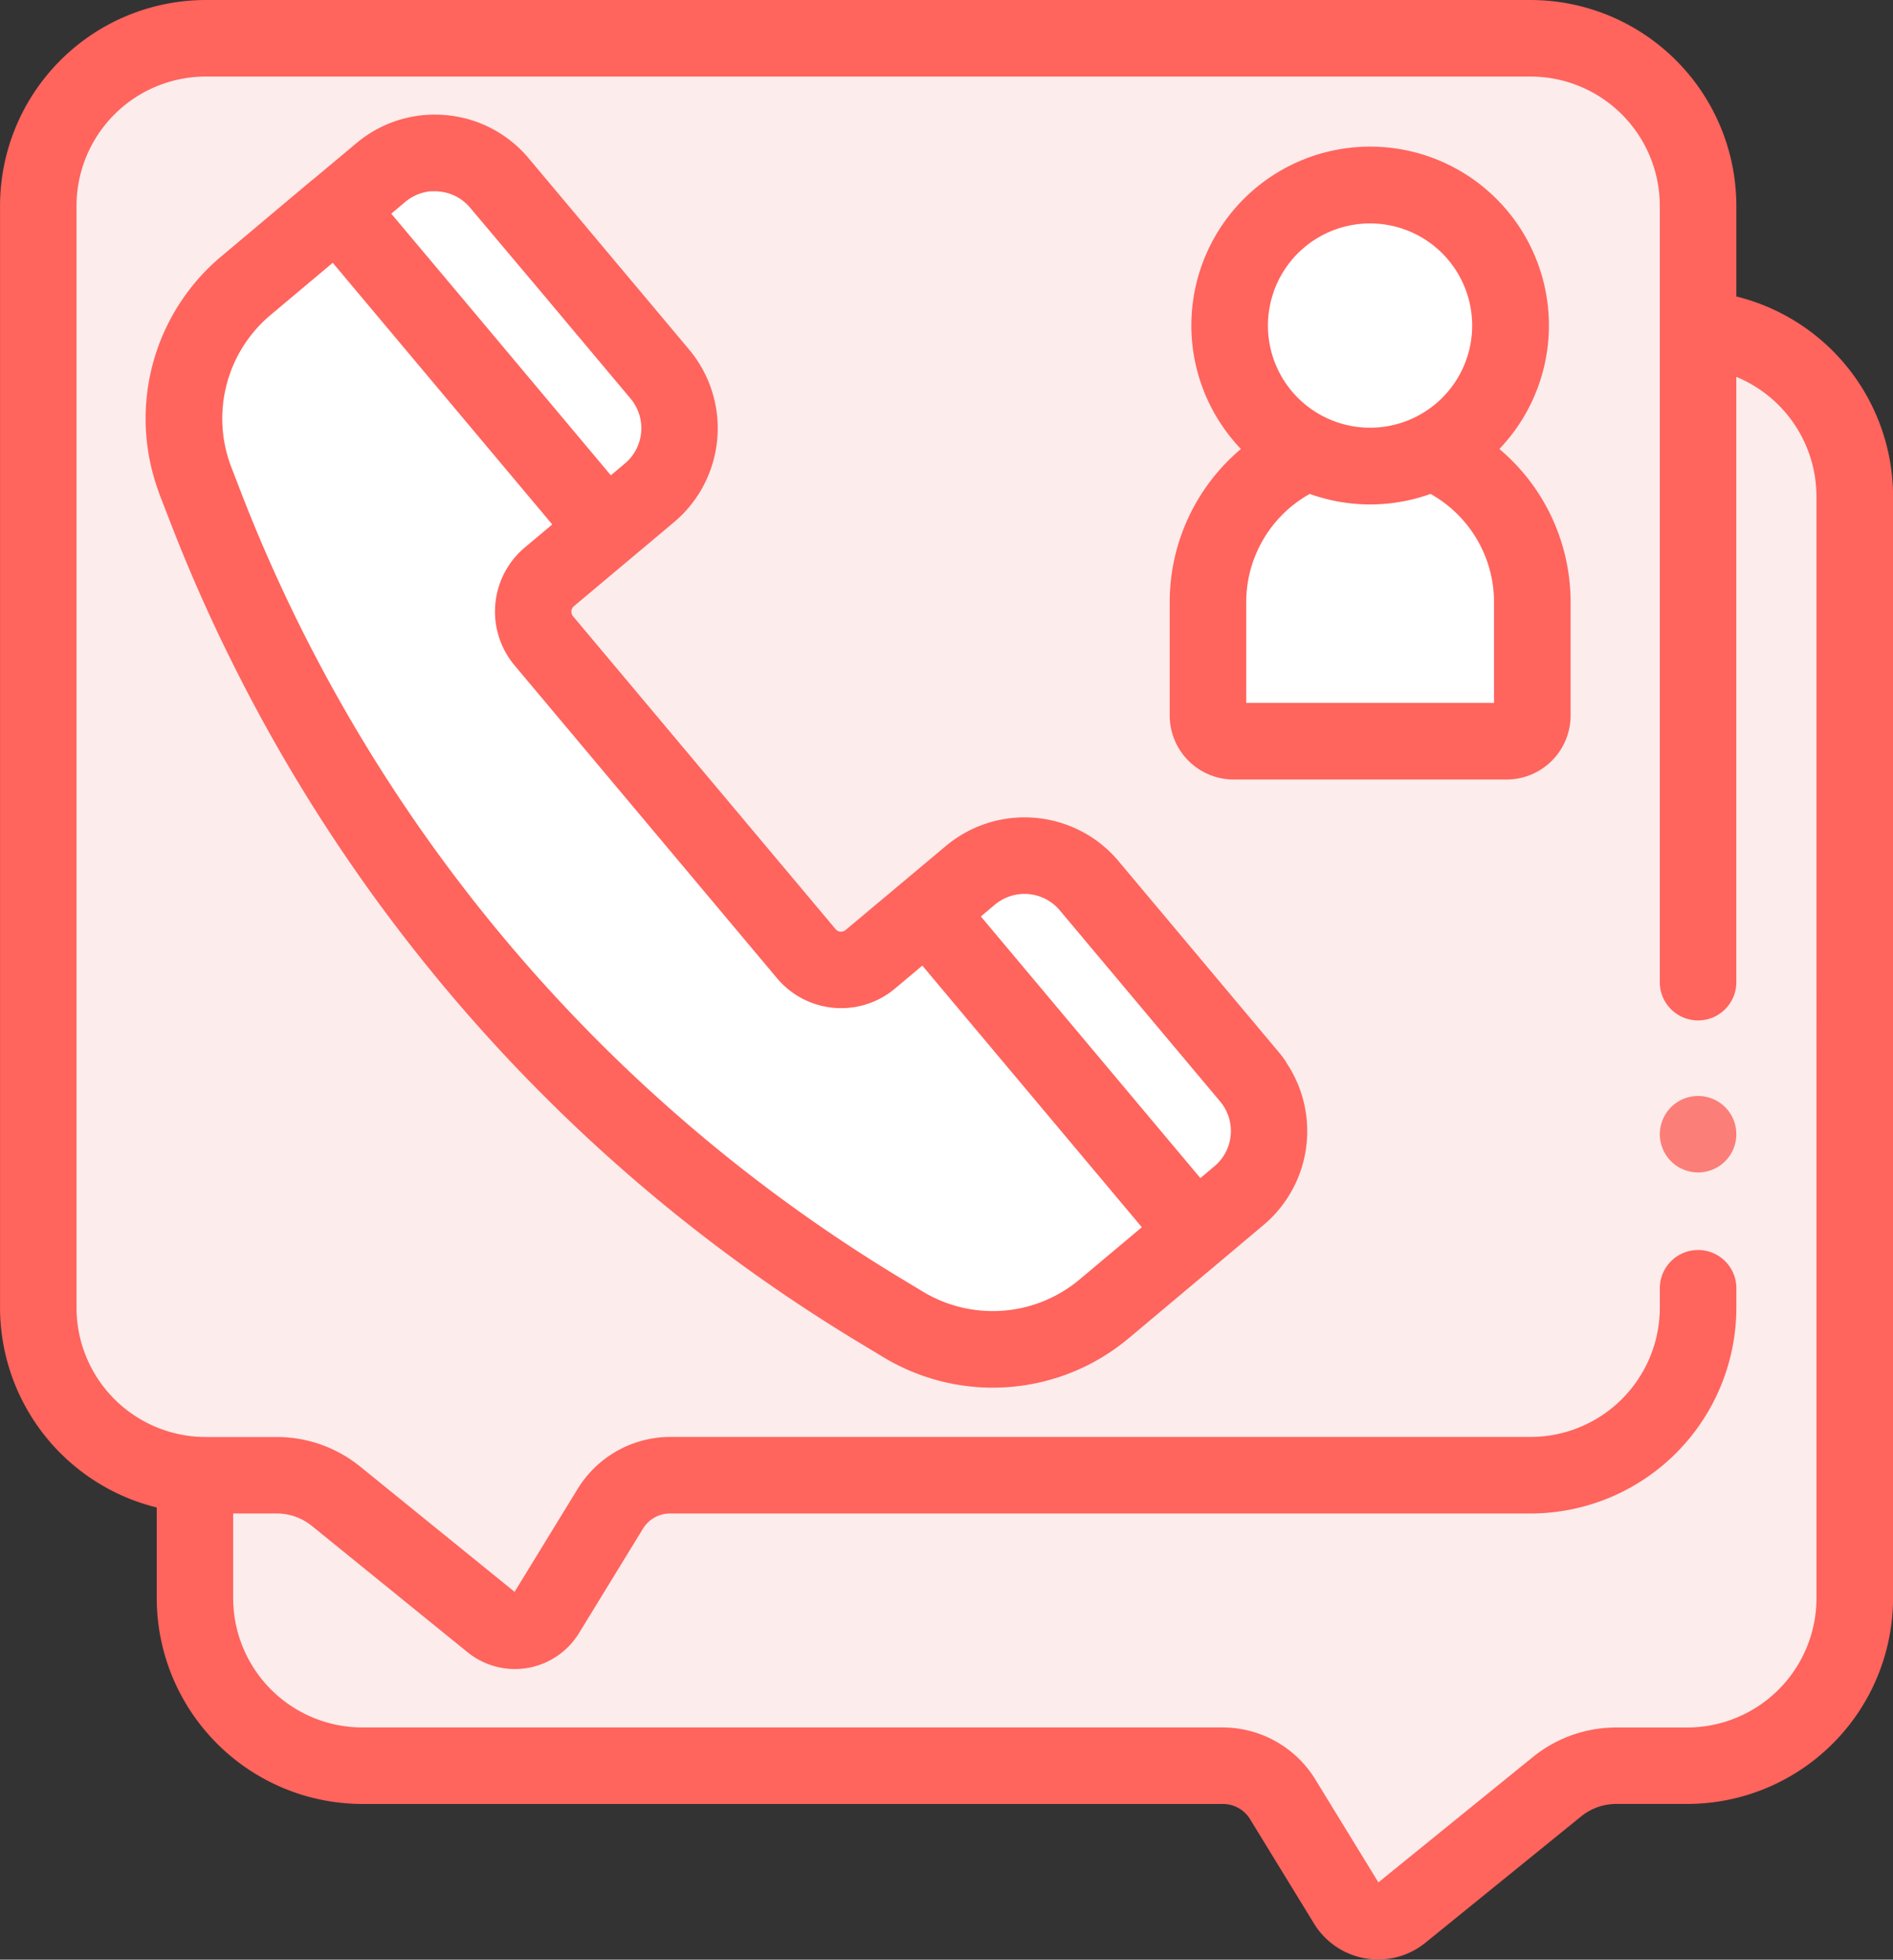 <svg xmlns="http://www.w3.org/2000/svg" viewBox="0 0 63.3 65.516"><rect x="0" y="0" width="63.3" height="65.516" fill="#333333" stroke="none"/><defs><style>.a{fill:#fcecec;}.b{fill:#ff645d;}.c{fill:#fff;}.d{fill:#fc7e78;}</style></defs><g transform="translate(-8.659)"><path class="a" d="M60.382,2.083l-45.4-.172L11.778,3.744,11,6.537l-.479,38.879,1.945,3.572,4.305.759L15.7,54.73l2.444,4.414,32.868.669,3.915,5.609,7.042-5.609,5.406-.669,3.846-3.739V15.858l-1.135-3.2-3.611-1.5L65.74,5.11Z" transform="translate(-0.673 -0.693)"/><path class="b" d="M66.721,9.912V6.88A6.888,6.888,0,0,0,59.84,0h-44.3a6.888,6.888,0,0,0-6.88,6.88V43.722A6.891,6.891,0,0,0,13.9,50.4v3.032a6.888,6.888,0,0,0,6.88,6.88H49.555a1.062,1.062,0,0,1,.9.5l2.144,3.5a2.513,2.513,0,0,0,3.726.638l5.209-4.225a1.86,1.86,0,0,1,1.169-.414h2.378a6.888,6.888,0,0,0,6.88-6.88V16.592A6.891,6.891,0,0,0,66.721,9.912ZM69.4,53.434h0a4.326,4.326,0,0,1-4.321,4.321H62.7a4.427,4.427,0,0,0-2.781.986l-5.168,4.192-2.116-3.453a3.638,3.638,0,0,0-3.082-1.726H20.777a4.326,4.326,0,0,1-4.321-4.321V50.6h1.46a1.861,1.861,0,0,1,1.169.414l5.209,4.225A2.513,2.513,0,0,0,28.02,54.6l2.144-3.5a1.062,1.062,0,0,1,.9-.5H59.841a6.888,6.888,0,0,0,6.88-6.88v-.685a1.28,1.28,0,0,0-2.559,0v.685a4.326,4.326,0,0,1-4.321,4.321H31.064a3.637,3.637,0,0,0-3.082,1.726l-2.116,3.453L20.7,49.029a4.428,4.428,0,0,0-2.781-.986H15.539a4.324,4.324,0,0,1-4.321-4.321V6.88a4.326,4.326,0,0,1,4.321-4.321h44.3A4.326,4.326,0,0,1,64.161,6.88V32.8a1.28,1.28,0,1,0,2.559,0V12.6a4.327,4.327,0,0,1,2.679,4Z" transform="translate(0 0)"/><path class="c" d="M25.88,8.794l-4.243,3.181-3.345,3.6v4.155l9.614,16.016,6.56,6.169,9.858,6.815,6.681-4.316,3.78-3.32-2-3.07-5.455-6.419H44.326l-4.369,4.141L29.525,24.486v-2.07l4.942-3.855V16.3l-6.56-7.5H25.88Z" transform="translate(-3.492 -3.188)"/><path class="c" d="M75.439,10.31l2.78-.092,1.991.092.727,2.224.637,3.063L80.21,17.655l.727,2.593,1.941,4.125v4.387L72.274,28V23.056l2-4.646L72.985,15.6v-2.39Z" transform="translate(-23.061 -3.704)"/><path class="b" d="M84.858,61.609c-.033-.049-.068-.1-.1-.145l-.018-.025q-.063-.083-.13-.163l-5.361-6.389a4.073,4.073,0,0,0-1.634-1.177q-.092-.036-.186-.068a4.1,4.1,0,0,0-3.954.74L70.123,57.19a.238.238,0,0,1-.174.055.234.234,0,0,1-.161-.084L61.008,46.7a.238.238,0,0,1,.029-.335l3.347-2.809a4.1,4.1,0,0,0,.505-5.774l-1.653-1.97-3.707-4.418a4.071,4.071,0,0,0-2.783-1.449h0a4.066,4.066,0,0,0-2.987.944L52.31,32.1l-.006,0L49.245,34.67a7.076,7.076,0,0,0-2.152,7.7c.033.1.067.192.1.287l.379.976q.927,2.388,2.068,4.668A55.325,55.325,0,0,0,70.476,70.922l.9.543a7.076,7.076,0,0,0,8.219-.631l3.059-2.567L84.1,67.05q.08-.068.157-.138l.02-.02c.044-.041.088-.084.129-.127l0,0a4.1,4.1,0,0,0,.451-5.146ZM55.4,32.846c.037-.031.076-.06.115-.088l.043-.027c.026-.017.052-.033.078-.048l.055-.029.071-.035.063-.026.068-.025.068-.021.068-.018.07-.016.07-.011.07-.009.08,0,.062,0c.047,0,.1,0,.143.006h0a1.529,1.529,0,0,1,1.045.544L59.9,35.809l2.147,2.559.886,1.056a1.541,1.541,0,0,1-.19,2.169l-.47.395-3.037-3.62-2.147-2.559L54.93,33.241ZM77.946,68.874a4.518,4.518,0,0,1-5.248.4l-.9-.543A53.072,53.072,0,0,1,49.962,42.7L49.7,42.02l-.113-.292a4.518,4.518,0,0,1,1.308-5.1l.256-.215,1.823-1.53.779.929,2.143,2.554,4.418,5.265-.917.769a2.8,2.8,0,0,0-.345,3.941l8.78,10.463a2.8,2.8,0,0,0,3.941.345l.916-.769,7.34,8.747ZM83,64.044a1.529,1.529,0,0,1-.544,1.045l-.47.395-7.34-8.747.47-.395a1.541,1.541,0,0,1,2.169.19l5.361,6.389A1.529,1.529,0,0,1,83,64.044Z" transform="translate(-33.188 -26.097)"/><path class="b" d="M325.356,48.473a5.978,5.978,0,1,0-8.642,0,6.689,6.689,0,0,0-2.381,5.118v3.794a2.141,2.141,0,0,0,2.138,2.138H325.6a2.141,2.141,0,0,0,2.138-2.138V53.591A6.69,6.69,0,0,0,325.356,48.473Zm-7.531-5.3a3.415,3.415,0,1,1-.208,1.175A3.424,3.424,0,0,1,317.826,43.174Zm7.353,13.79h-8.286V53.591a4.145,4.145,0,0,1,2.124-3.616,5.969,5.969,0,0,0,4.038,0,4.146,4.146,0,0,1,2.124,3.616Z" transform="translate(-266.56 -33.462)"/><path class="d" d="M444.861,287.128a1.258,1.258,0,0,0-.118-.221,1.226,1.226,0,0,0-.16-.194,1.278,1.278,0,0,0-1.393-.276,1.275,1.275,0,0,0-.221.118,1.244,1.244,0,0,0-.353.353,1.26,1.26,0,0,0-.118.221,1.294,1.294,0,0,0-.073.239,1.258,1.258,0,0,0-.026.25,1.283,1.283,0,0,0,.026.251,1.361,1.361,0,0,0,.073.239,1.3,1.3,0,0,0,.118.22,1.218,1.218,0,0,0,.159.194,1.3,1.3,0,0,0,.194.16,1.255,1.255,0,0,0,.221.116,1.2,1.2,0,0,0,.239.073,1.274,1.274,0,0,0,.74-.073,1.384,1.384,0,0,0,.22-.116,1.3,1.3,0,0,0,.194-.16,1.222,1.222,0,0,0,.16-.194,1.3,1.3,0,0,0,.118-.22,1.363,1.363,0,0,0,.073-.239,1.281,1.281,0,0,0,.024-.251,1.265,1.265,0,0,0-.024-.25A1.283,1.283,0,0,0,444.861,287.128Z" transform="translate(-378.238 -249.698)"/></g></svg>